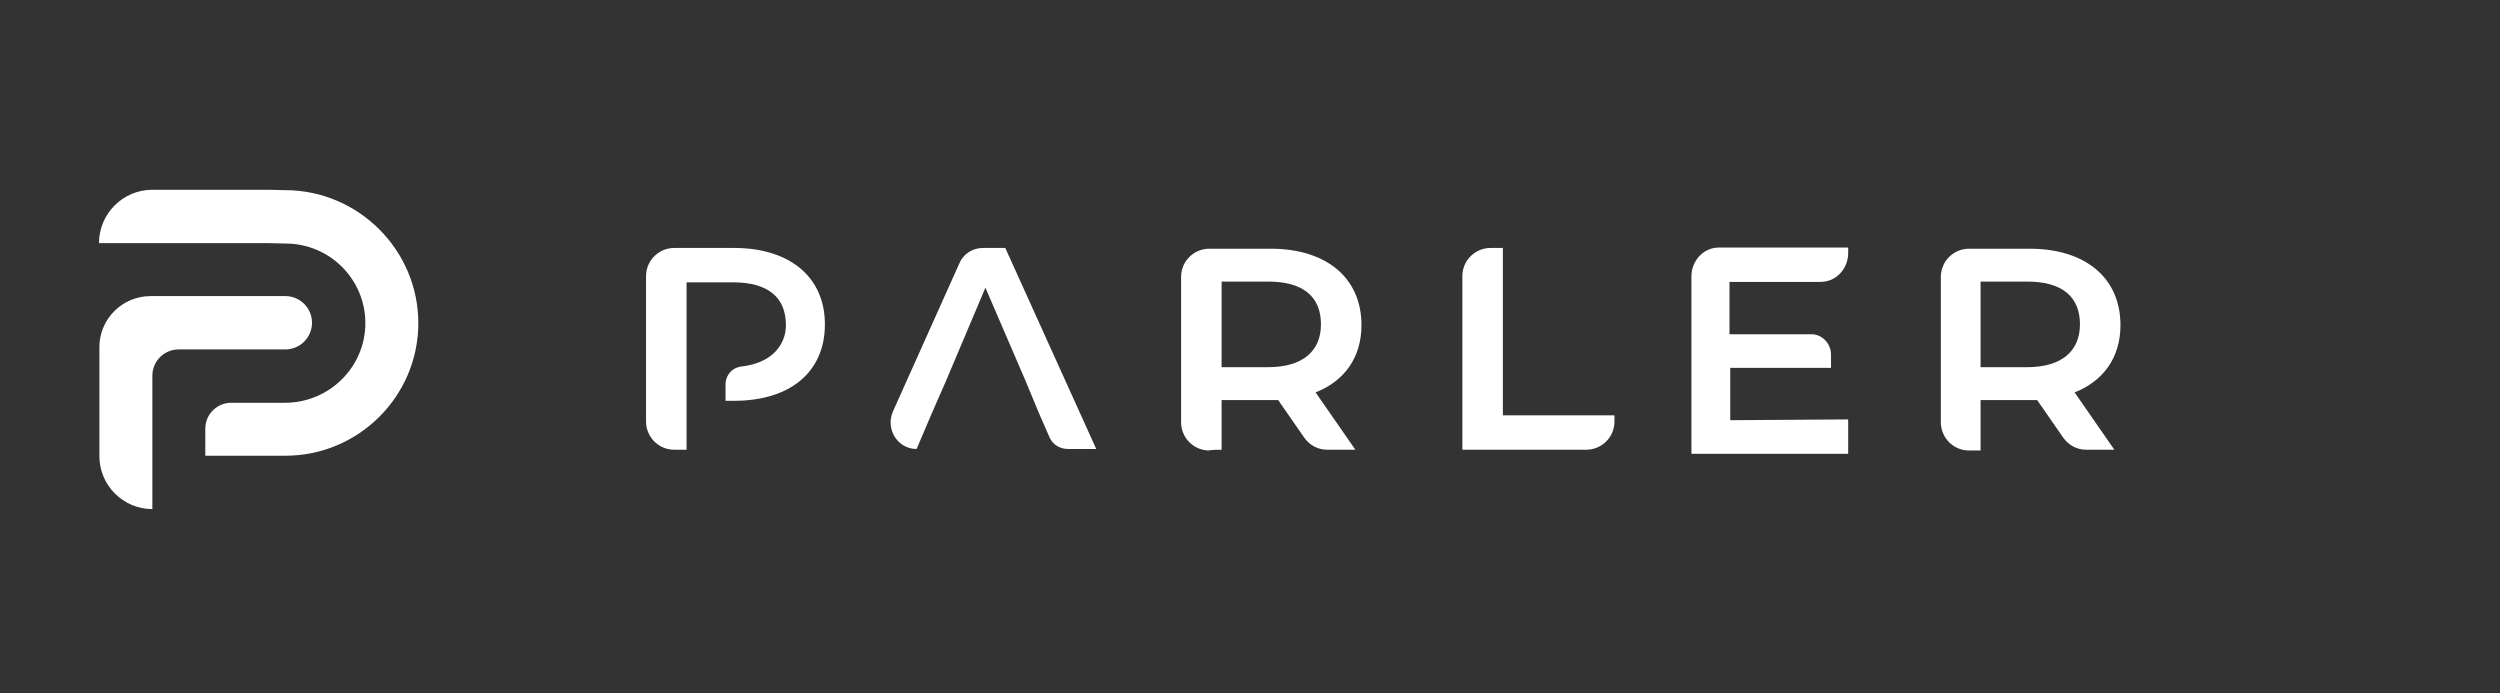 <svg _ngcontent-eku-c7="" fill="#FFFFFF" height="84" viewBox="0 0 303 84" width="303" xmlns="http://www.w3.org/2000/svg"><rect x="0" y="0" width="303" height="84" fill="#333333" stroke="none"/><g _ngcontent-eku-c7="" clip-path="url(#clip0)"><path _ngcontent-eku-c7="" d="M224 50.833V55H205V33.504C205 31.61 206.448 30 208.348 30H224V30.663C224 32.557 222.552 34.167 220.652 34.167H209.614V40.511H219.567C220.833 40.511 221.919 41.648 221.919 42.974V44.583H209.705V50.928L224 50.833Z" fill="white"></path><path _ngcontent-eku-c7="" d="M148.057 54.507V48.486H153.893C154.264 48.486 154.542 48.486 154.912 48.486L158.062 53.025C158.71 53.952 159.729 54.507 160.841 54.507H164.269L159.451 47.559C162.972 46.17 165.01 43.298 165.01 39.407C165.01 33.664 160.748 30.143 153.986 30.143H146.575C144.722 30.143 143.147 31.626 143.147 33.571V51.172C143.147 53.025 144.629 54.6 146.575 54.6C146.575 54.507 148.057 54.507 148.057 54.507ZM148.057 34.127H153.708C157.969 34.127 160.1 35.98 160.1 39.315C160.1 42.557 157.877 44.502 153.708 44.502H148.057V34.127Z" fill="white"></path><path _ngcontent-eku-c7="" d="M240.047 48.486H245.883C246.254 48.486 246.532 48.486 246.902 48.486L250.052 53.025C250.701 53.952 251.72 54.507 252.831 54.507H256.259L251.442 47.559C254.962 46.17 257 43.298 257 39.407C257 33.664 252.739 30.143 245.976 30.143H238.658C236.805 30.143 235.23 31.626 235.23 33.571V51.172C235.23 53.025 236.712 54.6 238.658 54.6H240.047V48.486ZM240.047 34.127H245.698C249.959 34.127 252.09 35.98 252.09 39.315C252.09 42.557 249.867 44.502 245.698 44.502H240.047V34.127Z" fill="white"></path><path _ngcontent-eku-c7="" d="M182.148 50.339V30.051H180.666C178.813 30.051 177.238 31.533 177.238 33.478V54.507H192.246C194.098 54.507 195.673 53.025 195.673 51.08V50.339H182.148Z" fill="white"></path><path _ngcontent-eku-c7="" d="M112.947 50.061L114.614 46.263L119.432 34.868L124.341 46.263L125.916 50.061L127.213 53.025C127.584 53.859 128.418 54.415 129.437 54.415H132.864L121.84 30.051H119.154C117.857 30.051 116.745 30.792 116.282 31.904L108.222 49.875C107.296 52.006 108.778 54.415 111.094 54.415L112.947 50.061Z" fill="white"></path><path _ngcontent-eku-c7="" d="M87.934 46.633V48.578H88.953C95.809 48.578 99.977 45.058 99.977 39.315C99.977 33.571 95.716 30.051 88.953 30.051H81.728C79.875 30.051 78.3 31.533 78.3 33.478V51.08C78.3 52.932 79.782 54.507 81.728 54.507H83.117H83.21V53.025V48.671V44.595V40.426V34.219H88.861C93.122 34.219 95.253 36.072 95.253 39.407C95.253 39.407 95.531 43.669 89.972 44.41C88.768 44.502 87.934 45.429 87.934 46.633Z" fill="white"></path><path _ngcontent-eku-c7="" d="M34.583 55.234H24.884V51.954C24.884 50.195 26.31 48.816 28.022 48.816H34.535C39.908 48.816 44.282 44.489 44.282 39.165C44.282 33.84 39.955 29.513 34.583 29.513H34.488L32.444 29.466H12C12 25.9 14.9 23 18.466 23H32.539L34.63 23.047C43.474 23.095 50.7 30.322 50.7 39.165C50.7 48.008 43.474 55.234 34.583 55.234Z" fill="white"></path><path _ngcontent-eku-c7="" d="M18.466 61.7C14.9 61.7 12.047 58.8 12.047 55.282V42.16C12 38.689 14.805 35.884 18.276 35.884H34.583C36.342 35.884 37.816 37.31 37.816 39.117C37.816 40.876 36.389 42.35 34.583 42.35H21.651C19.892 42.35 18.466 43.776 18.466 45.535V61.7Z" fill="white"></path></g><defs _ngcontent-eku-c7=""><clipPath _ngcontent-eku-c7="" id="clip0"><rect _ngcontent-eku-c7="" fill="white" height="83.4" width="302.4"></rect></clipPath></defs></svg>

